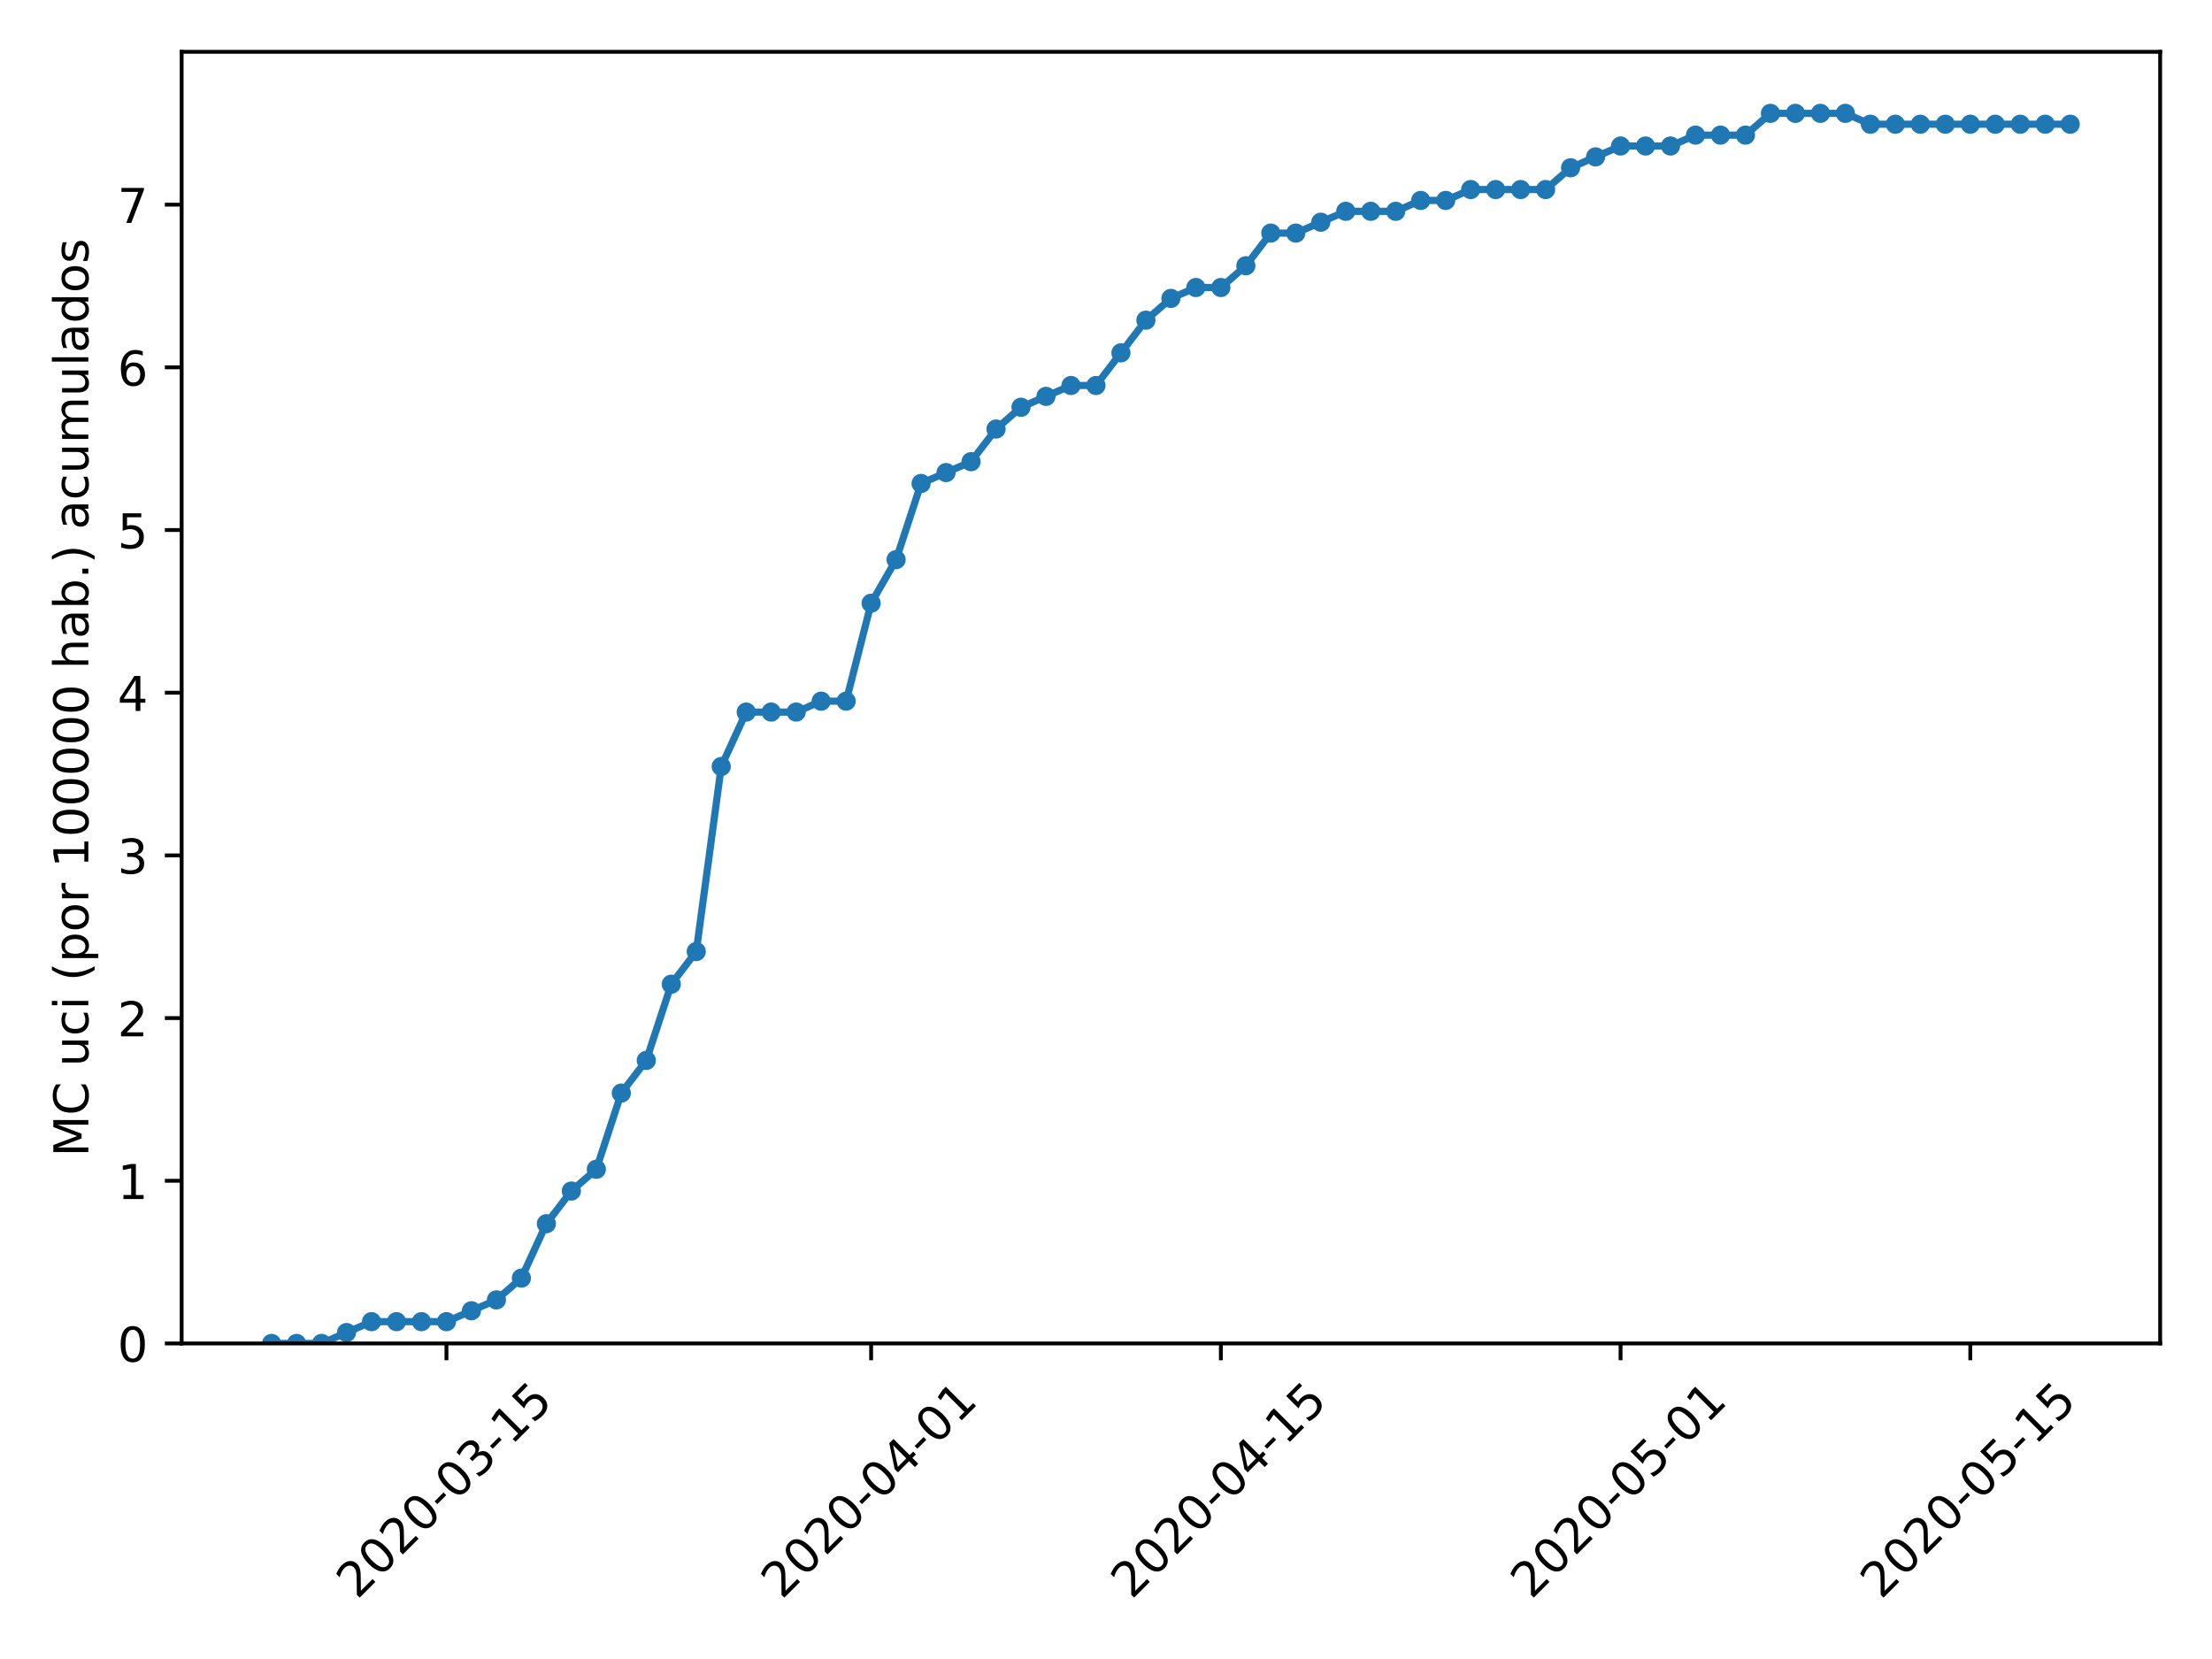 <?xml version="1.0" encoding="utf-8" standalone="no"?>
<!DOCTYPE svg PUBLIC "-//W3C//DTD SVG 1.1//EN"
  "http://www.w3.org/Graphics/SVG/1.1/DTD/svg11.dtd">
<!-- Created with matplotlib (https://matplotlib.org/) -->
<svg height="345.6pt" version="1.1" viewBox="0 0 460.8 345.6" width="460.8pt" xmlns="http://www.w3.org/2000/svg" xmlns:xlink="http://www.w3.org/1999/xlink">
 <defs>
  <style type="text/css">
*{stroke-linecap:butt;stroke-linejoin:round;}
  </style>
 </defs>
 <g id="figure_1">
  <g id="patch_1">
   <path d="M 0 345.6 
L 460.8 345.6 
L 460.8 0 
L 0 0 
z
" style="fill:#ffffff;"/>
  </g>
  <g id="axes_1">
   <g id="patch_2">
    <path d="M 37.841 279.863 
L 450 279.863 
L 450 10.8 
L 37.841 10.8 
z
" style="fill:#ffffff;"/>
   </g>
   <g id="matplotlib.axis_1">
    <g id="xtick_1">
     <g id="line2d_1">
      <defs>
       <path d="M 0 0 
L 0 3.5 
" id="m350c1f1bb8" style="stroke:#000000;stroke-width:0.8;"/>
      </defs>
      <g>
       <use style="stroke:#000000;stroke-width:0.8;" x="93.003" xlink:href="#m350c1f1bb8" y="279.863"/>
      </g>
     </g>
     <g id="text_1">
      <!-- 2020-03-15 -->
      <defs>
       <path d="M 19.188 8.297 
L 53.609 8.297 
L 53.609 0 
L 7.328 0 
L 7.328 8.297 
Q 12.938 14.109 22.625 23.891 
Q 32.328 33.688 34.812 36.531 
Q 39.547 41.844 41.422 45.531 
Q 43.312 49.219 43.312 52.781 
Q 43.312 58.594 39.234 62.25 
Q 35.156 65.922 28.609 65.922 
Q 23.969 65.922 18.812 64.312 
Q 13.672 62.703 7.812 59.422 
L 7.812 69.391 
Q 13.766 71.781 18.938 73 
Q 24.125 74.219 28.422 74.219 
Q 39.75 74.219 46.484 68.547 
Q 53.219 62.891 53.219 53.422 
Q 53.219 48.922 51.531 44.891 
Q 49.859 40.875 45.406 35.406 
Q 44.188 33.984 37.641 27.219 
Q 31.109 20.453 19.188 8.297 
z
" id="DejaVuSans-50"/>
       <path d="M 31.781 66.406 
Q 24.172 66.406 20.328 58.906 
Q 16.5 51.422 16.5 36.375 
Q 16.5 21.391 20.328 13.891 
Q 24.172 6.391 31.781 6.391 
Q 39.453 6.391 43.281 13.891 
Q 47.125 21.391 47.125 36.375 
Q 47.125 51.422 43.281 58.906 
Q 39.453 66.406 31.781 66.406 
z
M 31.781 74.219 
Q 44.047 74.219 50.516 64.516 
Q 56.984 54.828 56.984 36.375 
Q 56.984 17.969 50.516 8.266 
Q 44.047 -1.422 31.781 -1.422 
Q 19.531 -1.422 13.062 8.266 
Q 6.594 17.969 6.594 36.375 
Q 6.594 54.828 13.062 64.516 
Q 19.531 74.219 31.781 74.219 
z
" id="DejaVuSans-48"/>
       <path d="M 4.891 31.391 
L 31.203 31.391 
L 31.203 23.391 
L 4.891 23.391 
z
" id="DejaVuSans-45"/>
       <path d="M 40.578 39.312 
Q 47.656 37.797 51.625 33 
Q 55.609 28.219 55.609 21.188 
Q 55.609 10.406 48.188 4.484 
Q 40.766 -1.422 27.094 -1.422 
Q 22.516 -1.422 17.656 -0.516 
Q 12.797 0.391 7.625 2.203 
L 7.625 11.719 
Q 11.719 9.328 16.594 8.109 
Q 21.484 6.891 26.812 6.891 
Q 36.078 6.891 40.938 10.547 
Q 45.797 14.203 45.797 21.188 
Q 45.797 27.641 41.281 31.266 
Q 36.766 34.906 28.719 34.906 
L 20.219 34.906 
L 20.219 43.016 
L 29.109 43.016 
Q 36.375 43.016 40.234 45.922 
Q 44.094 48.828 44.094 54.297 
Q 44.094 59.906 40.109 62.906 
Q 36.141 65.922 28.719 65.922 
Q 24.656 65.922 20.016 65.031 
Q 15.375 64.156 9.812 62.312 
L 9.812 71.094 
Q 15.438 72.656 20.344 73.438 
Q 25.25 74.219 29.594 74.219 
Q 40.828 74.219 47.359 69.109 
Q 53.906 64.016 53.906 55.328 
Q 53.906 49.266 50.438 45.094 
Q 46.969 40.922 40.578 39.312 
z
" id="DejaVuSans-51"/>
       <path d="M 12.406 8.297 
L 28.516 8.297 
L 28.516 63.922 
L 10.984 60.406 
L 10.984 69.391 
L 28.422 72.906 
L 38.281 72.906 
L 38.281 8.297 
L 54.391 8.297 
L 54.391 0 
L 12.406 0 
z
" id="DejaVuSans-49"/>
       <path d="M 10.797 72.906 
L 49.516 72.906 
L 49.516 64.594 
L 19.828 64.594 
L 19.828 46.734 
Q 21.969 47.469 24.109 47.828 
Q 26.266 48.188 28.422 48.188 
Q 40.625 48.188 47.75 41.5 
Q 54.891 34.812 54.891 23.391 
Q 54.891 11.625 47.562 5.094 
Q 40.234 -1.422 26.906 -1.422 
Q 22.312 -1.422 17.547 -0.641 
Q 12.797 0.141 7.719 1.703 
L 7.719 11.625 
Q 12.109 9.234 16.797 8.062 
Q 21.484 6.891 26.703 6.891 
Q 35.156 6.891 40.078 11.328 
Q 45.016 15.766 45.016 23.391 
Q 45.016 31 40.078 35.438 
Q 35.156 39.891 26.703 39.891 
Q 22.75 39.891 18.812 39.016 
Q 14.891 38.141 10.797 36.281 
z
" id="DejaVuSans-53"/>
      </defs>
      <g transform="translate(74.408 333.329)rotate(-45)scale(0.1 -0.1)">
       <use xlink:href="#DejaVuSans-50"/>
       <use x="63.623" xlink:href="#DejaVuSans-48"/>
       <use x="127.246" xlink:href="#DejaVuSans-50"/>
       <use x="190.869" xlink:href="#DejaVuSans-48"/>
       <use x="254.492" xlink:href="#DejaVuSans-45"/>
       <use x="290.576" xlink:href="#DejaVuSans-48"/>
       <use x="354.199" xlink:href="#DejaVuSans-51"/>
       <use x="417.822" xlink:href="#DejaVuSans-45"/>
       <use x="453.906" xlink:href="#DejaVuSans-49"/>
       <use x="517.529" xlink:href="#DejaVuSans-53"/>
      </g>
     </g>
    </g>
    <g id="xtick_2">
     <g id="line2d_2">
      <g>
       <use style="stroke:#000000;stroke-width:0.8;" x="181.472" xlink:href="#m350c1f1bb8" y="279.863"/>
      </g>
     </g>
     <g id="text_2">
      <!-- 2020-04-01 -->
      <defs>
       <path d="M 37.797 64.312 
L 12.891 25.391 
L 37.797 25.391 
z
M 35.203 72.906 
L 47.609 72.906 
L 47.609 25.391 
L 58.016 25.391 
L 58.016 17.188 
L 47.609 17.188 
L 47.609 0 
L 37.797 0 
L 37.797 17.188 
L 4.891 17.188 
L 4.891 26.703 
z
" id="DejaVuSans-52"/>
      </defs>
      <g transform="translate(162.876 333.329)rotate(-45)scale(0.1 -0.1)">
       <use xlink:href="#DejaVuSans-50"/>
       <use x="63.623" xlink:href="#DejaVuSans-48"/>
       <use x="127.246" xlink:href="#DejaVuSans-50"/>
       <use x="190.869" xlink:href="#DejaVuSans-48"/>
       <use x="254.492" xlink:href="#DejaVuSans-45"/>
       <use x="290.576" xlink:href="#DejaVuSans-48"/>
       <use x="354.199" xlink:href="#DejaVuSans-52"/>
       <use x="417.822" xlink:href="#DejaVuSans-45"/>
       <use x="453.906" xlink:href="#DejaVuSans-48"/>
       <use x="517.529" xlink:href="#DejaVuSans-49"/>
      </g>
     </g>
    </g>
    <g id="xtick_3">
     <g id="line2d_3">
      <g>
       <use style="stroke:#000000;stroke-width:0.8;" x="254.328" xlink:href="#m350c1f1bb8" y="279.863"/>
      </g>
     </g>
     <g id="text_3">
      <!-- 2020-04-15 -->
      <g transform="translate(235.733 333.329)rotate(-45)scale(0.1 -0.1)">
       <use xlink:href="#DejaVuSans-50"/>
       <use x="63.623" xlink:href="#DejaVuSans-48"/>
       <use x="127.246" xlink:href="#DejaVuSans-50"/>
       <use x="190.869" xlink:href="#DejaVuSans-48"/>
       <use x="254.492" xlink:href="#DejaVuSans-45"/>
       <use x="290.576" xlink:href="#DejaVuSans-48"/>
       <use x="354.199" xlink:href="#DejaVuSans-52"/>
       <use x="417.822" xlink:href="#DejaVuSans-45"/>
       <use x="453.906" xlink:href="#DejaVuSans-49"/>
       <use x="517.529" xlink:href="#DejaVuSans-53"/>
      </g>
     </g>
    </g>
    <g id="xtick_4">
     <g id="line2d_4">
      <g>
       <use style="stroke:#000000;stroke-width:0.8;" x="337.593" xlink:href="#m350c1f1bb8" y="279.863"/>
      </g>
     </g>
     <g id="text_4">
      <!-- 2020-05-01 -->
      <g transform="translate(318.997 333.329)rotate(-45)scale(0.1 -0.1)">
       <use xlink:href="#DejaVuSans-50"/>
       <use x="63.623" xlink:href="#DejaVuSans-48"/>
       <use x="127.246" xlink:href="#DejaVuSans-50"/>
       <use x="190.869" xlink:href="#DejaVuSans-48"/>
       <use x="254.492" xlink:href="#DejaVuSans-45"/>
       <use x="290.576" xlink:href="#DejaVuSans-48"/>
       <use x="354.199" xlink:href="#DejaVuSans-53"/>
       <use x="417.822" xlink:href="#DejaVuSans-45"/>
       <use x="453.906" xlink:href="#DejaVuSans-48"/>
       <use x="517.529" xlink:href="#DejaVuSans-49"/>
      </g>
     </g>
    </g>
    <g id="xtick_5">
     <g id="line2d_5">
      <g>
       <use style="stroke:#000000;stroke-width:0.8;" x="410.449" xlink:href="#m350c1f1bb8" y="279.863"/>
      </g>
     </g>
     <g id="text_5">
      <!-- 2020-05-15 -->
      <g transform="translate(391.854 333.329)rotate(-45)scale(0.1 -0.1)">
       <use xlink:href="#DejaVuSans-50"/>
       <use x="63.623" xlink:href="#DejaVuSans-48"/>
       <use x="127.246" xlink:href="#DejaVuSans-50"/>
       <use x="190.869" xlink:href="#DejaVuSans-48"/>
       <use x="254.492" xlink:href="#DejaVuSans-45"/>
       <use x="290.576" xlink:href="#DejaVuSans-48"/>
       <use x="354.199" xlink:href="#DejaVuSans-53"/>
       <use x="417.822" xlink:href="#DejaVuSans-45"/>
       <use x="453.906" xlink:href="#DejaVuSans-49"/>
       <use x="517.529" xlink:href="#DejaVuSans-53"/>
      </g>
     </g>
    </g>
   </g>
   <g id="matplotlib.axis_2">
    <g id="ytick_1">
     <g id="line2d_6">
      <defs>
       <path d="M 0 0 
L -3.5 0 
" id="m1a673a6188" style="stroke:#000000;stroke-width:0.8;"/>
      </defs>
      <g>
       <use style="stroke:#000000;stroke-width:0.8;" x="37.841" xlink:href="#m1a673a6188" y="279.863"/>
      </g>
     </g>
     <g id="text_6">
      <!-- 0 -->
      <g transform="translate(24.478 283.662)scale(0.1 -0.1)">
       <use xlink:href="#DejaVuSans-48"/>
      </g>
     </g>
    </g>
    <g id="ytick_2">
     <g id="line2d_7">
      <g>
       <use style="stroke:#000000;stroke-width:0.8;" x="37.841" xlink:href="#m1a673a6188" y="245.973"/>
      </g>
     </g>
     <g id="text_7">
      <!-- 1 -->
      <g transform="translate(24.478 249.772)scale(0.1 -0.1)">
       <use xlink:href="#DejaVuSans-49"/>
      </g>
     </g>
    </g>
    <g id="ytick_3">
     <g id="line2d_8">
      <g>
       <use style="stroke:#000000;stroke-width:0.8;" x="37.841" xlink:href="#m1a673a6188" y="212.084"/>
      </g>
     </g>
     <g id="text_8">
      <!-- 2 -->
      <g transform="translate(24.478 215.883)scale(0.1 -0.1)">
       <use xlink:href="#DejaVuSans-50"/>
      </g>
     </g>
    </g>
    <g id="ytick_4">
     <g id="line2d_9">
      <g>
       <use style="stroke:#000000;stroke-width:0.8;" x="37.841" xlink:href="#m1a673a6188" y="178.194"/>
      </g>
     </g>
     <g id="text_9">
      <!-- 3 -->
      <g transform="translate(24.478 181.993)scale(0.1 -0.1)">
       <use xlink:href="#DejaVuSans-51"/>
      </g>
     </g>
    </g>
    <g id="ytick_5">
     <g id="line2d_10">
      <g>
       <use style="stroke:#000000;stroke-width:0.8;" x="37.841" xlink:href="#m1a673a6188" y="144.305"/>
      </g>
     </g>
     <g id="text_10">
      <!-- 4 -->
      <g transform="translate(24.478 148.104)scale(0.1 -0.1)">
       <use xlink:href="#DejaVuSans-52"/>
      </g>
     </g>
    </g>
    <g id="ytick_6">
     <g id="line2d_11">
      <g>
       <use style="stroke:#000000;stroke-width:0.8;" x="37.841" xlink:href="#m1a673a6188" y="110.415"/>
      </g>
     </g>
     <g id="text_11">
      <!-- 5 -->
      <g transform="translate(24.478 114.215)scale(0.1 -0.1)">
       <use xlink:href="#DejaVuSans-53"/>
      </g>
     </g>
    </g>
    <g id="ytick_7">
     <g id="line2d_12">
      <g>
       <use style="stroke:#000000;stroke-width:0.8;" x="37.841" xlink:href="#m1a673a6188" y="76.526"/>
      </g>
     </g>
     <g id="text_12">
      <!-- 6 -->
      <defs>
       <path d="M 33.016 40.375 
Q 26.375 40.375 22.484 35.828 
Q 18.609 31.297 18.609 23.391 
Q 18.609 15.531 22.484 10.953 
Q 26.375 6.391 33.016 6.391 
Q 39.656 6.391 43.531 10.953 
Q 47.406 15.531 47.406 23.391 
Q 47.406 31.297 43.531 35.828 
Q 39.656 40.375 33.016 40.375 
z
M 52.594 71.297 
L 52.594 62.312 
Q 48.875 64.062 45.094 64.984 
Q 41.312 65.922 37.594 65.922 
Q 27.828 65.922 22.672 59.328 
Q 17.531 52.734 16.797 39.406 
Q 19.672 43.656 24.016 45.922 
Q 28.375 48.188 33.594 48.188 
Q 44.578 48.188 50.953 41.516 
Q 57.328 34.859 57.328 23.391 
Q 57.328 12.156 50.688 5.359 
Q 44.047 -1.422 33.016 -1.422 
Q 20.359 -1.422 13.672 8.266 
Q 6.984 17.969 6.984 36.375 
Q 6.984 53.656 15.188 63.938 
Q 23.391 74.219 37.203 74.219 
Q 40.922 74.219 44.703 73.484 
Q 48.484 72.75 52.594 71.297 
z
" id="DejaVuSans-54"/>
      </defs>
      <g transform="translate(24.478 80.325)scale(0.1 -0.1)">
       <use xlink:href="#DejaVuSans-54"/>
      </g>
     </g>
    </g>
    <g id="ytick_8">
     <g id="line2d_13">
      <g>
       <use style="stroke:#000000;stroke-width:0.8;" x="37.841" xlink:href="#m1a673a6188" y="42.636"/>
      </g>
     </g>
     <g id="text_13">
      <!-- 7 -->
      <defs>
       <path d="M 8.203 72.906 
L 55.078 72.906 
L 55.078 68.703 
L 28.609 0 
L 18.312 0 
L 43.219 64.594 
L 8.203 64.594 
z
" id="DejaVuSans-55"/>
      </defs>
      <g transform="translate(24.478 46.436)scale(0.1 -0.1)">
       <use xlink:href="#DejaVuSans-55"/>
      </g>
     </g>
    </g>
    <g id="text_14">
     <!-- MC uci (por 100000 hab.) acumulados -->
     <defs>
      <path d="M 9.812 72.906 
L 24.516 72.906 
L 43.109 23.297 
L 61.812 72.906 
L 76.516 72.906 
L 76.516 0 
L 66.891 0 
L 66.891 64.016 
L 48.094 14.016 
L 38.188 14.016 
L 19.391 64.016 
L 19.391 0 
L 9.812 0 
z
" id="DejaVuSans-77"/>
      <path d="M 64.406 67.281 
L 64.406 56.891 
Q 59.422 61.531 53.781 63.812 
Q 48.141 66.109 41.797 66.109 
Q 29.297 66.109 22.656 58.469 
Q 16.016 50.828 16.016 36.375 
Q 16.016 21.969 22.656 14.328 
Q 29.297 6.688 41.797 6.688 
Q 48.141 6.688 53.781 8.984 
Q 59.422 11.281 64.406 15.922 
L 64.406 5.609 
Q 59.234 2.094 53.438 0.328 
Q 47.656 -1.422 41.219 -1.422 
Q 24.656 -1.422 15.125 8.703 
Q 5.609 18.844 5.609 36.375 
Q 5.609 53.953 15.125 64.078 
Q 24.656 74.219 41.219 74.219 
Q 47.75 74.219 53.531 72.484 
Q 59.328 70.75 64.406 67.281 
z
" id="DejaVuSans-67"/>
      <path id="DejaVuSans-32"/>
      <path d="M 8.5 21.578 
L 8.5 54.688 
L 17.484 54.688 
L 17.484 21.922 
Q 17.484 14.156 20.5 10.266 
Q 23.531 6.391 29.594 6.391 
Q 36.859 6.391 41.078 11.031 
Q 45.312 15.672 45.312 23.688 
L 45.312 54.688 
L 54.297 54.688 
L 54.297 0 
L 45.312 0 
L 45.312 8.406 
Q 42.047 3.422 37.719 1 
Q 33.406 -1.422 27.688 -1.422 
Q 18.266 -1.422 13.375 4.438 
Q 8.5 10.297 8.5 21.578 
z
M 31.109 56 
z
" id="DejaVuSans-117"/>
      <path d="M 48.781 52.594 
L 48.781 44.188 
Q 44.969 46.297 41.141 47.344 
Q 37.312 48.391 33.406 48.391 
Q 24.656 48.391 19.812 42.844 
Q 14.984 37.312 14.984 27.297 
Q 14.984 17.281 19.812 11.734 
Q 24.656 6.203 33.406 6.203 
Q 37.312 6.203 41.141 7.25 
Q 44.969 8.297 48.781 10.406 
L 48.781 2.094 
Q 45.016 0.344 40.984 -0.531 
Q 36.969 -1.422 32.422 -1.422 
Q 20.062 -1.422 12.781 6.344 
Q 5.516 14.109 5.516 27.297 
Q 5.516 40.672 12.859 48.328 
Q 20.219 56 33.016 56 
Q 37.156 56 41.109 55.141 
Q 45.062 54.297 48.781 52.594 
z
" id="DejaVuSans-99"/>
      <path d="M 9.422 54.688 
L 18.406 54.688 
L 18.406 0 
L 9.422 0 
z
M 9.422 75.984 
L 18.406 75.984 
L 18.406 64.594 
L 9.422 64.594 
z
" id="DejaVuSans-105"/>
      <path d="M 31 75.875 
Q 24.469 64.656 21.281 53.656 
Q 18.109 42.672 18.109 31.391 
Q 18.109 20.125 21.312 9.062 
Q 24.516 -2 31 -13.188 
L 23.188 -13.188 
Q 15.875 -1.703 12.234 9.375 
Q 8.594 20.453 8.594 31.391 
Q 8.594 42.281 12.203 53.312 
Q 15.828 64.359 23.188 75.875 
z
" id="DejaVuSans-40"/>
      <path d="M 18.109 8.203 
L 18.109 -20.797 
L 9.078 -20.797 
L 9.078 54.688 
L 18.109 54.688 
L 18.109 46.391 
Q 20.953 51.266 25.266 53.625 
Q 29.594 56 35.594 56 
Q 45.562 56 51.781 48.094 
Q 58.016 40.188 58.016 27.297 
Q 58.016 14.406 51.781 6.484 
Q 45.562 -1.422 35.594 -1.422 
Q 29.594 -1.422 25.266 0.953 
Q 20.953 3.328 18.109 8.203 
z
M 48.688 27.297 
Q 48.688 37.203 44.609 42.844 
Q 40.531 48.484 33.406 48.484 
Q 26.266 48.484 22.188 42.844 
Q 18.109 37.203 18.109 27.297 
Q 18.109 17.391 22.188 11.75 
Q 26.266 6.109 33.406 6.109 
Q 40.531 6.109 44.609 11.75 
Q 48.688 17.391 48.688 27.297 
z
" id="DejaVuSans-112"/>
      <path d="M 30.609 48.391 
Q 23.391 48.391 19.188 42.75 
Q 14.984 37.109 14.984 27.297 
Q 14.984 17.484 19.156 11.844 
Q 23.344 6.203 30.609 6.203 
Q 37.797 6.203 41.984 11.859 
Q 46.188 17.531 46.188 27.297 
Q 46.188 37.016 41.984 42.703 
Q 37.797 48.391 30.609 48.391 
z
M 30.609 56 
Q 42.328 56 49.016 48.375 
Q 55.719 40.766 55.719 27.297 
Q 55.719 13.875 49.016 6.219 
Q 42.328 -1.422 30.609 -1.422 
Q 18.844 -1.422 12.172 6.219 
Q 5.516 13.875 5.516 27.297 
Q 5.516 40.766 12.172 48.375 
Q 18.844 56 30.609 56 
z
" id="DejaVuSans-111"/>
      <path d="M 41.109 46.297 
Q 39.594 47.172 37.812 47.578 
Q 36.031 48 33.891 48 
Q 26.266 48 22.188 43.047 
Q 18.109 38.094 18.109 28.812 
L 18.109 0 
L 9.078 0 
L 9.078 54.688 
L 18.109 54.688 
L 18.109 46.188 
Q 20.953 51.172 25.484 53.578 
Q 30.031 56 36.531 56 
Q 37.453 56 38.578 55.875 
Q 39.703 55.766 41.062 55.516 
z
" id="DejaVuSans-114"/>
      <path d="M 54.891 33.016 
L 54.891 0 
L 45.906 0 
L 45.906 32.719 
Q 45.906 40.484 42.875 44.328 
Q 39.844 48.188 33.797 48.188 
Q 26.516 48.188 22.312 43.547 
Q 18.109 38.922 18.109 30.906 
L 18.109 0 
L 9.078 0 
L 9.078 75.984 
L 18.109 75.984 
L 18.109 46.188 
Q 21.344 51.125 25.703 53.562 
Q 30.078 56 35.797 56 
Q 45.219 56 50.047 50.172 
Q 54.891 44.344 54.891 33.016 
z
" id="DejaVuSans-104"/>
      <path d="M 34.281 27.484 
Q 23.391 27.484 19.188 25 
Q 14.984 22.516 14.984 16.5 
Q 14.984 11.719 18.141 8.906 
Q 21.297 6.109 26.703 6.109 
Q 34.188 6.109 38.703 11.406 
Q 43.219 16.703 43.219 25.484 
L 43.219 27.484 
z
M 52.203 31.203 
L 52.203 0 
L 43.219 0 
L 43.219 8.297 
Q 40.141 3.328 35.547 0.953 
Q 30.953 -1.422 24.312 -1.422 
Q 15.922 -1.422 10.953 3.297 
Q 6 8.016 6 15.922 
Q 6 25.141 12.172 29.828 
Q 18.359 34.516 30.609 34.516 
L 43.219 34.516 
L 43.219 35.406 
Q 43.219 41.609 39.141 45 
Q 35.062 48.391 27.688 48.391 
Q 23 48.391 18.547 47.266 
Q 14.109 46.141 10.016 43.891 
L 10.016 52.203 
Q 14.938 54.109 19.578 55.047 
Q 24.219 56 28.609 56 
Q 40.484 56 46.344 49.844 
Q 52.203 43.703 52.203 31.203 
z
" id="DejaVuSans-97"/>
      <path d="M 48.688 27.297 
Q 48.688 37.203 44.609 42.844 
Q 40.531 48.484 33.406 48.484 
Q 26.266 48.484 22.188 42.844 
Q 18.109 37.203 18.109 27.297 
Q 18.109 17.391 22.188 11.75 
Q 26.266 6.109 33.406 6.109 
Q 40.531 6.109 44.609 11.75 
Q 48.688 17.391 48.688 27.297 
z
M 18.109 46.391 
Q 20.953 51.266 25.266 53.625 
Q 29.594 56 35.594 56 
Q 45.562 56 51.781 48.094 
Q 58.016 40.188 58.016 27.297 
Q 58.016 14.406 51.781 6.484 
Q 45.562 -1.422 35.594 -1.422 
Q 29.594 -1.422 25.266 0.953 
Q 20.953 3.328 18.109 8.203 
L 18.109 0 
L 9.078 0 
L 9.078 75.984 
L 18.109 75.984 
z
" id="DejaVuSans-98"/>
      <path d="M 10.688 12.406 
L 21 12.406 
L 21 0 
L 10.688 0 
z
" id="DejaVuSans-46"/>
      <path d="M 8.016 75.875 
L 15.828 75.875 
Q 23.141 64.359 26.781 53.312 
Q 30.422 42.281 30.422 31.391 
Q 30.422 20.453 26.781 9.375 
Q 23.141 -1.703 15.828 -13.188 
L 8.016 -13.188 
Q 14.5 -2 17.703 9.062 
Q 20.906 20.125 20.906 31.391 
Q 20.906 42.672 17.703 53.656 
Q 14.5 64.656 8.016 75.875 
z
" id="DejaVuSans-41"/>
      <path d="M 52 44.188 
Q 55.375 50.25 60.062 53.125 
Q 64.75 56 71.094 56 
Q 79.641 56 84.281 50.016 
Q 88.922 44.047 88.922 33.016 
L 88.922 0 
L 79.891 0 
L 79.891 32.719 
Q 79.891 40.578 77.094 44.375 
Q 74.312 48.188 68.609 48.188 
Q 61.625 48.188 57.562 43.547 
Q 53.516 38.922 53.516 30.906 
L 53.516 0 
L 44.484 0 
L 44.484 32.719 
Q 44.484 40.625 41.703 44.406 
Q 38.922 48.188 33.109 48.188 
Q 26.219 48.188 22.156 43.531 
Q 18.109 38.875 18.109 30.906 
L 18.109 0 
L 9.078 0 
L 9.078 54.688 
L 18.109 54.688 
L 18.109 46.188 
Q 21.188 51.219 25.484 53.609 
Q 29.781 56 35.688 56 
Q 41.656 56 45.828 52.969 
Q 50 49.953 52 44.188 
z
" id="DejaVuSans-109"/>
      <path d="M 9.422 75.984 
L 18.406 75.984 
L 18.406 0 
L 9.422 0 
z
" id="DejaVuSans-108"/>
      <path d="M 45.406 46.391 
L 45.406 75.984 
L 54.391 75.984 
L 54.391 0 
L 45.406 0 
L 45.406 8.203 
Q 42.578 3.328 38.25 0.953 
Q 33.938 -1.422 27.875 -1.422 
Q 17.969 -1.422 11.734 6.484 
Q 5.516 14.406 5.516 27.297 
Q 5.516 40.188 11.734 48.094 
Q 17.969 56 27.875 56 
Q 33.938 56 38.25 53.625 
Q 42.578 51.266 45.406 46.391 
z
M 14.797 27.297 
Q 14.797 17.391 18.875 11.75 
Q 22.953 6.109 30.078 6.109 
Q 37.203 6.109 41.297 11.75 
Q 45.406 17.391 45.406 27.297 
Q 45.406 37.203 41.297 42.844 
Q 37.203 48.484 30.078 48.484 
Q 22.953 48.484 18.875 42.844 
Q 14.797 37.203 14.797 27.297 
z
" id="DejaVuSans-100"/>
      <path d="M 44.281 53.078 
L 44.281 44.578 
Q 40.484 46.531 36.375 47.5 
Q 32.281 48.484 27.875 48.484 
Q 21.188 48.484 17.844 46.438 
Q 14.5 44.391 14.5 40.281 
Q 14.5 37.156 16.891 35.375 
Q 19.281 33.594 26.516 31.984 
L 29.594 31.297 
Q 39.156 29.25 43.188 25.516 
Q 47.219 21.781 47.219 15.094 
Q 47.219 7.469 41.188 3.016 
Q 35.156 -1.422 24.609 -1.422 
Q 20.219 -1.422 15.453 -0.562 
Q 10.688 0.297 5.422 2 
L 5.422 11.281 
Q 10.406 8.688 15.234 7.391 
Q 20.062 6.109 24.812 6.109 
Q 31.156 6.109 34.562 8.281 
Q 37.984 10.453 37.984 14.406 
Q 37.984 18.062 35.516 20.016 
Q 33.062 21.969 24.703 23.781 
L 21.578 24.516 
Q 13.234 26.266 9.516 29.906 
Q 5.812 33.547 5.812 39.891 
Q 5.812 47.609 11.281 51.797 
Q 16.75 56 26.812 56 
Q 31.781 56 36.172 55.266 
Q 40.578 54.547 44.281 53.078 
z
" id="DejaVuSans-115"/>
     </defs>
     <g transform="translate(18.398 240.976)rotate(-90)scale(0.1 -0.1)">
      <use xlink:href="#DejaVuSans-77"/>
      <use x="86.279" xlink:href="#DejaVuSans-67"/>
      <use x="156.104" xlink:href="#DejaVuSans-32"/>
      <use x="187.891" xlink:href="#DejaVuSans-117"/>
      <use x="251.27" xlink:href="#DejaVuSans-99"/>
      <use x="306.25" xlink:href="#DejaVuSans-105"/>
      <use x="334.033" xlink:href="#DejaVuSans-32"/>
      <use x="365.82" xlink:href="#DejaVuSans-40"/>
      <use x="404.834" xlink:href="#DejaVuSans-112"/>
      <use x="468.311" xlink:href="#DejaVuSans-111"/>
      <use x="529.492" xlink:href="#DejaVuSans-114"/>
      <use x="570.605" xlink:href="#DejaVuSans-32"/>
      <use x="602.393" xlink:href="#DejaVuSans-49"/>
      <use x="666.016" xlink:href="#DejaVuSans-48"/>
      <use x="729.639" xlink:href="#DejaVuSans-48"/>
      <use x="793.262" xlink:href="#DejaVuSans-48"/>
      <use x="856.885" xlink:href="#DejaVuSans-48"/>
      <use x="920.508" xlink:href="#DejaVuSans-48"/>
      <use x="984.131" xlink:href="#DejaVuSans-32"/>
      <use x="1015.918" xlink:href="#DejaVuSans-104"/>
      <use x="1079.297" xlink:href="#DejaVuSans-97"/>
      <use x="1140.576" xlink:href="#DejaVuSans-98"/>
      <use x="1204.053" xlink:href="#DejaVuSans-46"/>
      <use x="1235.84" xlink:href="#DejaVuSans-41"/>
      <use x="1274.854" xlink:href="#DejaVuSans-32"/>
      <use x="1306.641" xlink:href="#DejaVuSans-97"/>
      <use x="1367.92" xlink:href="#DejaVuSans-99"/>
      <use x="1422.9" xlink:href="#DejaVuSans-117"/>
      <use x="1486.279" xlink:href="#DejaVuSans-109"/>
      <use x="1583.691" xlink:href="#DejaVuSans-117"/>
      <use x="1647.07" xlink:href="#DejaVuSans-108"/>
      <use x="1674.854" xlink:href="#DejaVuSans-97"/>
      <use x="1736.133" xlink:href="#DejaVuSans-100"/>
      <use x="1799.609" xlink:href="#DejaVuSans-111"/>
      <use x="1860.791" xlink:href="#DejaVuSans-115"/>
     </g>
    </g>
   </g>
   <g id="line2d_14">
    <path clip-path="url(#pd0e6428250)" d="M 56.575 279.863 
L 61.779 279.863 
L 66.983 279.863 
L 72.187 277.595 
L 77.391 275.327 
L 82.595 275.327 
L 87.799 275.327 
L 93.003 275.327 
L 98.207 273.059 
L 103.411 270.792 
L 108.615 266.256 
L 113.82 254.918 
L 119.024 248.115 
L 124.228 243.579 
L 129.432 227.705 
L 134.636 220.902 
L 139.84 205.028 
L 145.044 198.225 
L 150.248 159.674 
L 155.452 148.336 
L 160.656 148.336 
L 165.86 148.336 
L 171.064 146.068 
L 176.268 146.068 
L 181.472 125.659 
L 186.676 116.588 
L 191.88 100.714 
L 197.084 98.447 
L 202.288 96.179 
L 207.492 89.376 
L 212.696 84.84 
L 217.9 82.573 
L 223.104 80.305 
L 228.308 80.305 
L 233.512 73.502 
L 238.716 66.699 
L 243.92 62.163 
L 249.124 59.896 
L 254.328 59.896 
L 259.532 55.36 
L 264.736 48.557 
L 269.94 48.557 
L 275.145 46.29 
L 280.349 44.022 
L 285.553 44.022 
L 290.757 44.022 
L 295.961 41.754 
L 301.165 41.754 
L 306.369 39.486 
L 311.573 39.486 
L 316.777 39.486 
L 321.981 39.486 
L 327.185 34.951 
L 332.389 32.683 
L 337.593 30.416 
L 342.797 30.416 
L 348.001 30.416 
L 353.205 28.148 
L 358.409 28.148 
L 363.613 28.148 
L 368.817 23.613 
L 374.021 23.613 
L 379.225 23.613 
L 384.429 23.613 
L 389.633 25.88 
L 394.837 25.88 
L 400.041 25.88 
L 405.245 25.88 
L 410.449 25.88 
L 415.653 25.88 
L 420.857 25.88 
L 426.061 25.88 
L 431.265 25.88 
" style="fill:none;stroke:#1f77b4;stroke-linecap:square;stroke-width:1.5;"/>
    <defs>
     <path d="M 0 1.5 
C 0.398 1.5 0.779 1.342 1.061 1.061 
C 1.342 0.779 1.5 0.398 1.5 0 
C 1.5 -0.398 1.342 -0.779 1.061 -1.061 
C 0.779 -1.342 0.398 -1.5 0 -1.5 
C -0.398 -1.5 -0.779 -1.342 -1.061 -1.061 
C -1.342 -0.779 -1.5 -0.398 -1.5 0 
C -1.5 0.398 -1.342 0.779 -1.061 1.061 
C -0.779 1.342 -0.398 1.5 0 1.5 
z
" id="m70d5dc7b51" style="stroke:#1f77b4;"/>
    </defs>
    <g clip-path="url(#pd0e6428250)">
     <use style="fill:#1f77b4;stroke:#1f77b4;" x="56.575" xlink:href="#m70d5dc7b51" y="279.863"/>
     <use style="fill:#1f77b4;stroke:#1f77b4;" x="61.779" xlink:href="#m70d5dc7b51" y="279.863"/>
     <use style="fill:#1f77b4;stroke:#1f77b4;" x="66.983" xlink:href="#m70d5dc7b51" y="279.863"/>
     <use style="fill:#1f77b4;stroke:#1f77b4;" x="72.187" xlink:href="#m70d5dc7b51" y="277.595"/>
     <use style="fill:#1f77b4;stroke:#1f77b4;" x="77.391" xlink:href="#m70d5dc7b51" y="275.327"/>
     <use style="fill:#1f77b4;stroke:#1f77b4;" x="82.595" xlink:href="#m70d5dc7b51" y="275.327"/>
     <use style="fill:#1f77b4;stroke:#1f77b4;" x="87.799" xlink:href="#m70d5dc7b51" y="275.327"/>
     <use style="fill:#1f77b4;stroke:#1f77b4;" x="93.003" xlink:href="#m70d5dc7b51" y="275.327"/>
     <use style="fill:#1f77b4;stroke:#1f77b4;" x="98.207" xlink:href="#m70d5dc7b51" y="273.059"/>
     <use style="fill:#1f77b4;stroke:#1f77b4;" x="103.411" xlink:href="#m70d5dc7b51" y="270.792"/>
     <use style="fill:#1f77b4;stroke:#1f77b4;" x="108.615" xlink:href="#m70d5dc7b51" y="266.256"/>
     <use style="fill:#1f77b4;stroke:#1f77b4;" x="113.82" xlink:href="#m70d5dc7b51" y="254.918"/>
     <use style="fill:#1f77b4;stroke:#1f77b4;" x="119.024" xlink:href="#m70d5dc7b51" y="248.115"/>
     <use style="fill:#1f77b4;stroke:#1f77b4;" x="124.228" xlink:href="#m70d5dc7b51" y="243.579"/>
     <use style="fill:#1f77b4;stroke:#1f77b4;" x="129.432" xlink:href="#m70d5dc7b51" y="227.705"/>
     <use style="fill:#1f77b4;stroke:#1f77b4;" x="134.636" xlink:href="#m70d5dc7b51" y="220.902"/>
     <use style="fill:#1f77b4;stroke:#1f77b4;" x="139.84" xlink:href="#m70d5dc7b51" y="205.028"/>
     <use style="fill:#1f77b4;stroke:#1f77b4;" x="145.044" xlink:href="#m70d5dc7b51" y="198.225"/>
     <use style="fill:#1f77b4;stroke:#1f77b4;" x="150.248" xlink:href="#m70d5dc7b51" y="159.674"/>
     <use style="fill:#1f77b4;stroke:#1f77b4;" x="155.452" xlink:href="#m70d5dc7b51" y="148.336"/>
     <use style="fill:#1f77b4;stroke:#1f77b4;" x="160.656" xlink:href="#m70d5dc7b51" y="148.336"/>
     <use style="fill:#1f77b4;stroke:#1f77b4;" x="165.86" xlink:href="#m70d5dc7b51" y="148.336"/>
     <use style="fill:#1f77b4;stroke:#1f77b4;" x="171.064" xlink:href="#m70d5dc7b51" y="146.068"/>
     <use style="fill:#1f77b4;stroke:#1f77b4;" x="176.268" xlink:href="#m70d5dc7b51" y="146.068"/>
     <use style="fill:#1f77b4;stroke:#1f77b4;" x="181.472" xlink:href="#m70d5dc7b51" y="125.659"/>
     <use style="fill:#1f77b4;stroke:#1f77b4;" x="186.676" xlink:href="#m70d5dc7b51" y="116.588"/>
     <use style="fill:#1f77b4;stroke:#1f77b4;" x="191.88" xlink:href="#m70d5dc7b51" y="100.714"/>
     <use style="fill:#1f77b4;stroke:#1f77b4;" x="197.084" xlink:href="#m70d5dc7b51" y="98.447"/>
     <use style="fill:#1f77b4;stroke:#1f77b4;" x="202.288" xlink:href="#m70d5dc7b51" y="96.179"/>
     <use style="fill:#1f77b4;stroke:#1f77b4;" x="207.492" xlink:href="#m70d5dc7b51" y="89.376"/>
     <use style="fill:#1f77b4;stroke:#1f77b4;" x="212.696" xlink:href="#m70d5dc7b51" y="84.84"/>
     <use style="fill:#1f77b4;stroke:#1f77b4;" x="217.9" xlink:href="#m70d5dc7b51" y="82.573"/>
     <use style="fill:#1f77b4;stroke:#1f77b4;" x="223.104" xlink:href="#m70d5dc7b51" y="80.305"/>
     <use style="fill:#1f77b4;stroke:#1f77b4;" x="228.308" xlink:href="#m70d5dc7b51" y="80.305"/>
     <use style="fill:#1f77b4;stroke:#1f77b4;" x="233.512" xlink:href="#m70d5dc7b51" y="73.502"/>
     <use style="fill:#1f77b4;stroke:#1f77b4;" x="238.716" xlink:href="#m70d5dc7b51" y="66.699"/>
     <use style="fill:#1f77b4;stroke:#1f77b4;" x="243.92" xlink:href="#m70d5dc7b51" y="62.163"/>
     <use style="fill:#1f77b4;stroke:#1f77b4;" x="249.124" xlink:href="#m70d5dc7b51" y="59.896"/>
     <use style="fill:#1f77b4;stroke:#1f77b4;" x="254.328" xlink:href="#m70d5dc7b51" y="59.896"/>
     <use style="fill:#1f77b4;stroke:#1f77b4;" x="259.532" xlink:href="#m70d5dc7b51" y="55.36"/>
     <use style="fill:#1f77b4;stroke:#1f77b4;" x="264.736" xlink:href="#m70d5dc7b51" y="48.557"/>
     <use style="fill:#1f77b4;stroke:#1f77b4;" x="269.94" xlink:href="#m70d5dc7b51" y="48.557"/>
     <use style="fill:#1f77b4;stroke:#1f77b4;" x="275.145" xlink:href="#m70d5dc7b51" y="46.29"/>
     <use style="fill:#1f77b4;stroke:#1f77b4;" x="280.349" xlink:href="#m70d5dc7b51" y="44.022"/>
     <use style="fill:#1f77b4;stroke:#1f77b4;" x="285.553" xlink:href="#m70d5dc7b51" y="44.022"/>
     <use style="fill:#1f77b4;stroke:#1f77b4;" x="290.757" xlink:href="#m70d5dc7b51" y="44.022"/>
     <use style="fill:#1f77b4;stroke:#1f77b4;" x="295.961" xlink:href="#m70d5dc7b51" y="41.754"/>
     <use style="fill:#1f77b4;stroke:#1f77b4;" x="301.165" xlink:href="#m70d5dc7b51" y="41.754"/>
     <use style="fill:#1f77b4;stroke:#1f77b4;" x="306.369" xlink:href="#m70d5dc7b51" y="39.486"/>
     <use style="fill:#1f77b4;stroke:#1f77b4;" x="311.573" xlink:href="#m70d5dc7b51" y="39.486"/>
     <use style="fill:#1f77b4;stroke:#1f77b4;" x="316.777" xlink:href="#m70d5dc7b51" y="39.486"/>
     <use style="fill:#1f77b4;stroke:#1f77b4;" x="321.981" xlink:href="#m70d5dc7b51" y="39.486"/>
     <use style="fill:#1f77b4;stroke:#1f77b4;" x="327.185" xlink:href="#m70d5dc7b51" y="34.951"/>
     <use style="fill:#1f77b4;stroke:#1f77b4;" x="332.389" xlink:href="#m70d5dc7b51" y="32.683"/>
     <use style="fill:#1f77b4;stroke:#1f77b4;" x="337.593" xlink:href="#m70d5dc7b51" y="30.416"/>
     <use style="fill:#1f77b4;stroke:#1f77b4;" x="342.797" xlink:href="#m70d5dc7b51" y="30.416"/>
     <use style="fill:#1f77b4;stroke:#1f77b4;" x="348.001" xlink:href="#m70d5dc7b51" y="30.416"/>
     <use style="fill:#1f77b4;stroke:#1f77b4;" x="353.205" xlink:href="#m70d5dc7b51" y="28.148"/>
     <use style="fill:#1f77b4;stroke:#1f77b4;" x="358.409" xlink:href="#m70d5dc7b51" y="28.148"/>
     <use style="fill:#1f77b4;stroke:#1f77b4;" x="363.613" xlink:href="#m70d5dc7b51" y="28.148"/>
     <use style="fill:#1f77b4;stroke:#1f77b4;" x="368.817" xlink:href="#m70d5dc7b51" y="23.613"/>
     <use style="fill:#1f77b4;stroke:#1f77b4;" x="374.021" xlink:href="#m70d5dc7b51" y="23.613"/>
     <use style="fill:#1f77b4;stroke:#1f77b4;" x="379.225" xlink:href="#m70d5dc7b51" y="23.613"/>
     <use style="fill:#1f77b4;stroke:#1f77b4;" x="384.429" xlink:href="#m70d5dc7b51" y="23.613"/>
     <use style="fill:#1f77b4;stroke:#1f77b4;" x="389.633" xlink:href="#m70d5dc7b51" y="25.88"/>
     <use style="fill:#1f77b4;stroke:#1f77b4;" x="394.837" xlink:href="#m70d5dc7b51" y="25.88"/>
     <use style="fill:#1f77b4;stroke:#1f77b4;" x="400.041" xlink:href="#m70d5dc7b51" y="25.88"/>
     <use style="fill:#1f77b4;stroke:#1f77b4;" x="405.245" xlink:href="#m70d5dc7b51" y="25.88"/>
     <use style="fill:#1f77b4;stroke:#1f77b4;" x="410.449" xlink:href="#m70d5dc7b51" y="25.88"/>
     <use style="fill:#1f77b4;stroke:#1f77b4;" x="415.653" xlink:href="#m70d5dc7b51" y="25.88"/>
     <use style="fill:#1f77b4;stroke:#1f77b4;" x="420.857" xlink:href="#m70d5dc7b51" y="25.88"/>
     <use style="fill:#1f77b4;stroke:#1f77b4;" x="426.061" xlink:href="#m70d5dc7b51" y="25.88"/>
     <use style="fill:#1f77b4;stroke:#1f77b4;" x="431.265" xlink:href="#m70d5dc7b51" y="25.88"/>
    </g>
   </g>
   <g id="patch_3">
    <path d="M 37.841 279.863 
L 37.841 10.8 
" style="fill:none;stroke:#000000;stroke-linecap:square;stroke-linejoin:miter;stroke-width:0.8;"/>
   </g>
   <g id="patch_4">
    <path d="M 450 279.863 
L 450 10.8 
" style="fill:none;stroke:#000000;stroke-linecap:square;stroke-linejoin:miter;stroke-width:0.8;"/>
   </g>
   <g id="patch_5">
    <path d="M 37.841 279.863 
L 450 279.863 
" style="fill:none;stroke:#000000;stroke-linecap:square;stroke-linejoin:miter;stroke-width:0.8;"/>
   </g>
   <g id="patch_6">
    <path d="M 37.841 10.8 
L 450 10.8 
" style="fill:none;stroke:#000000;stroke-linecap:square;stroke-linejoin:miter;stroke-width:0.8;"/>
   </g>
  </g>
 </g>
 <defs>
  <clipPath id="pd0e6428250">
   <rect height="269.063" width="412.159" x="37.841" y="10.8"/>
  </clipPath>
 </defs>
</svg>
